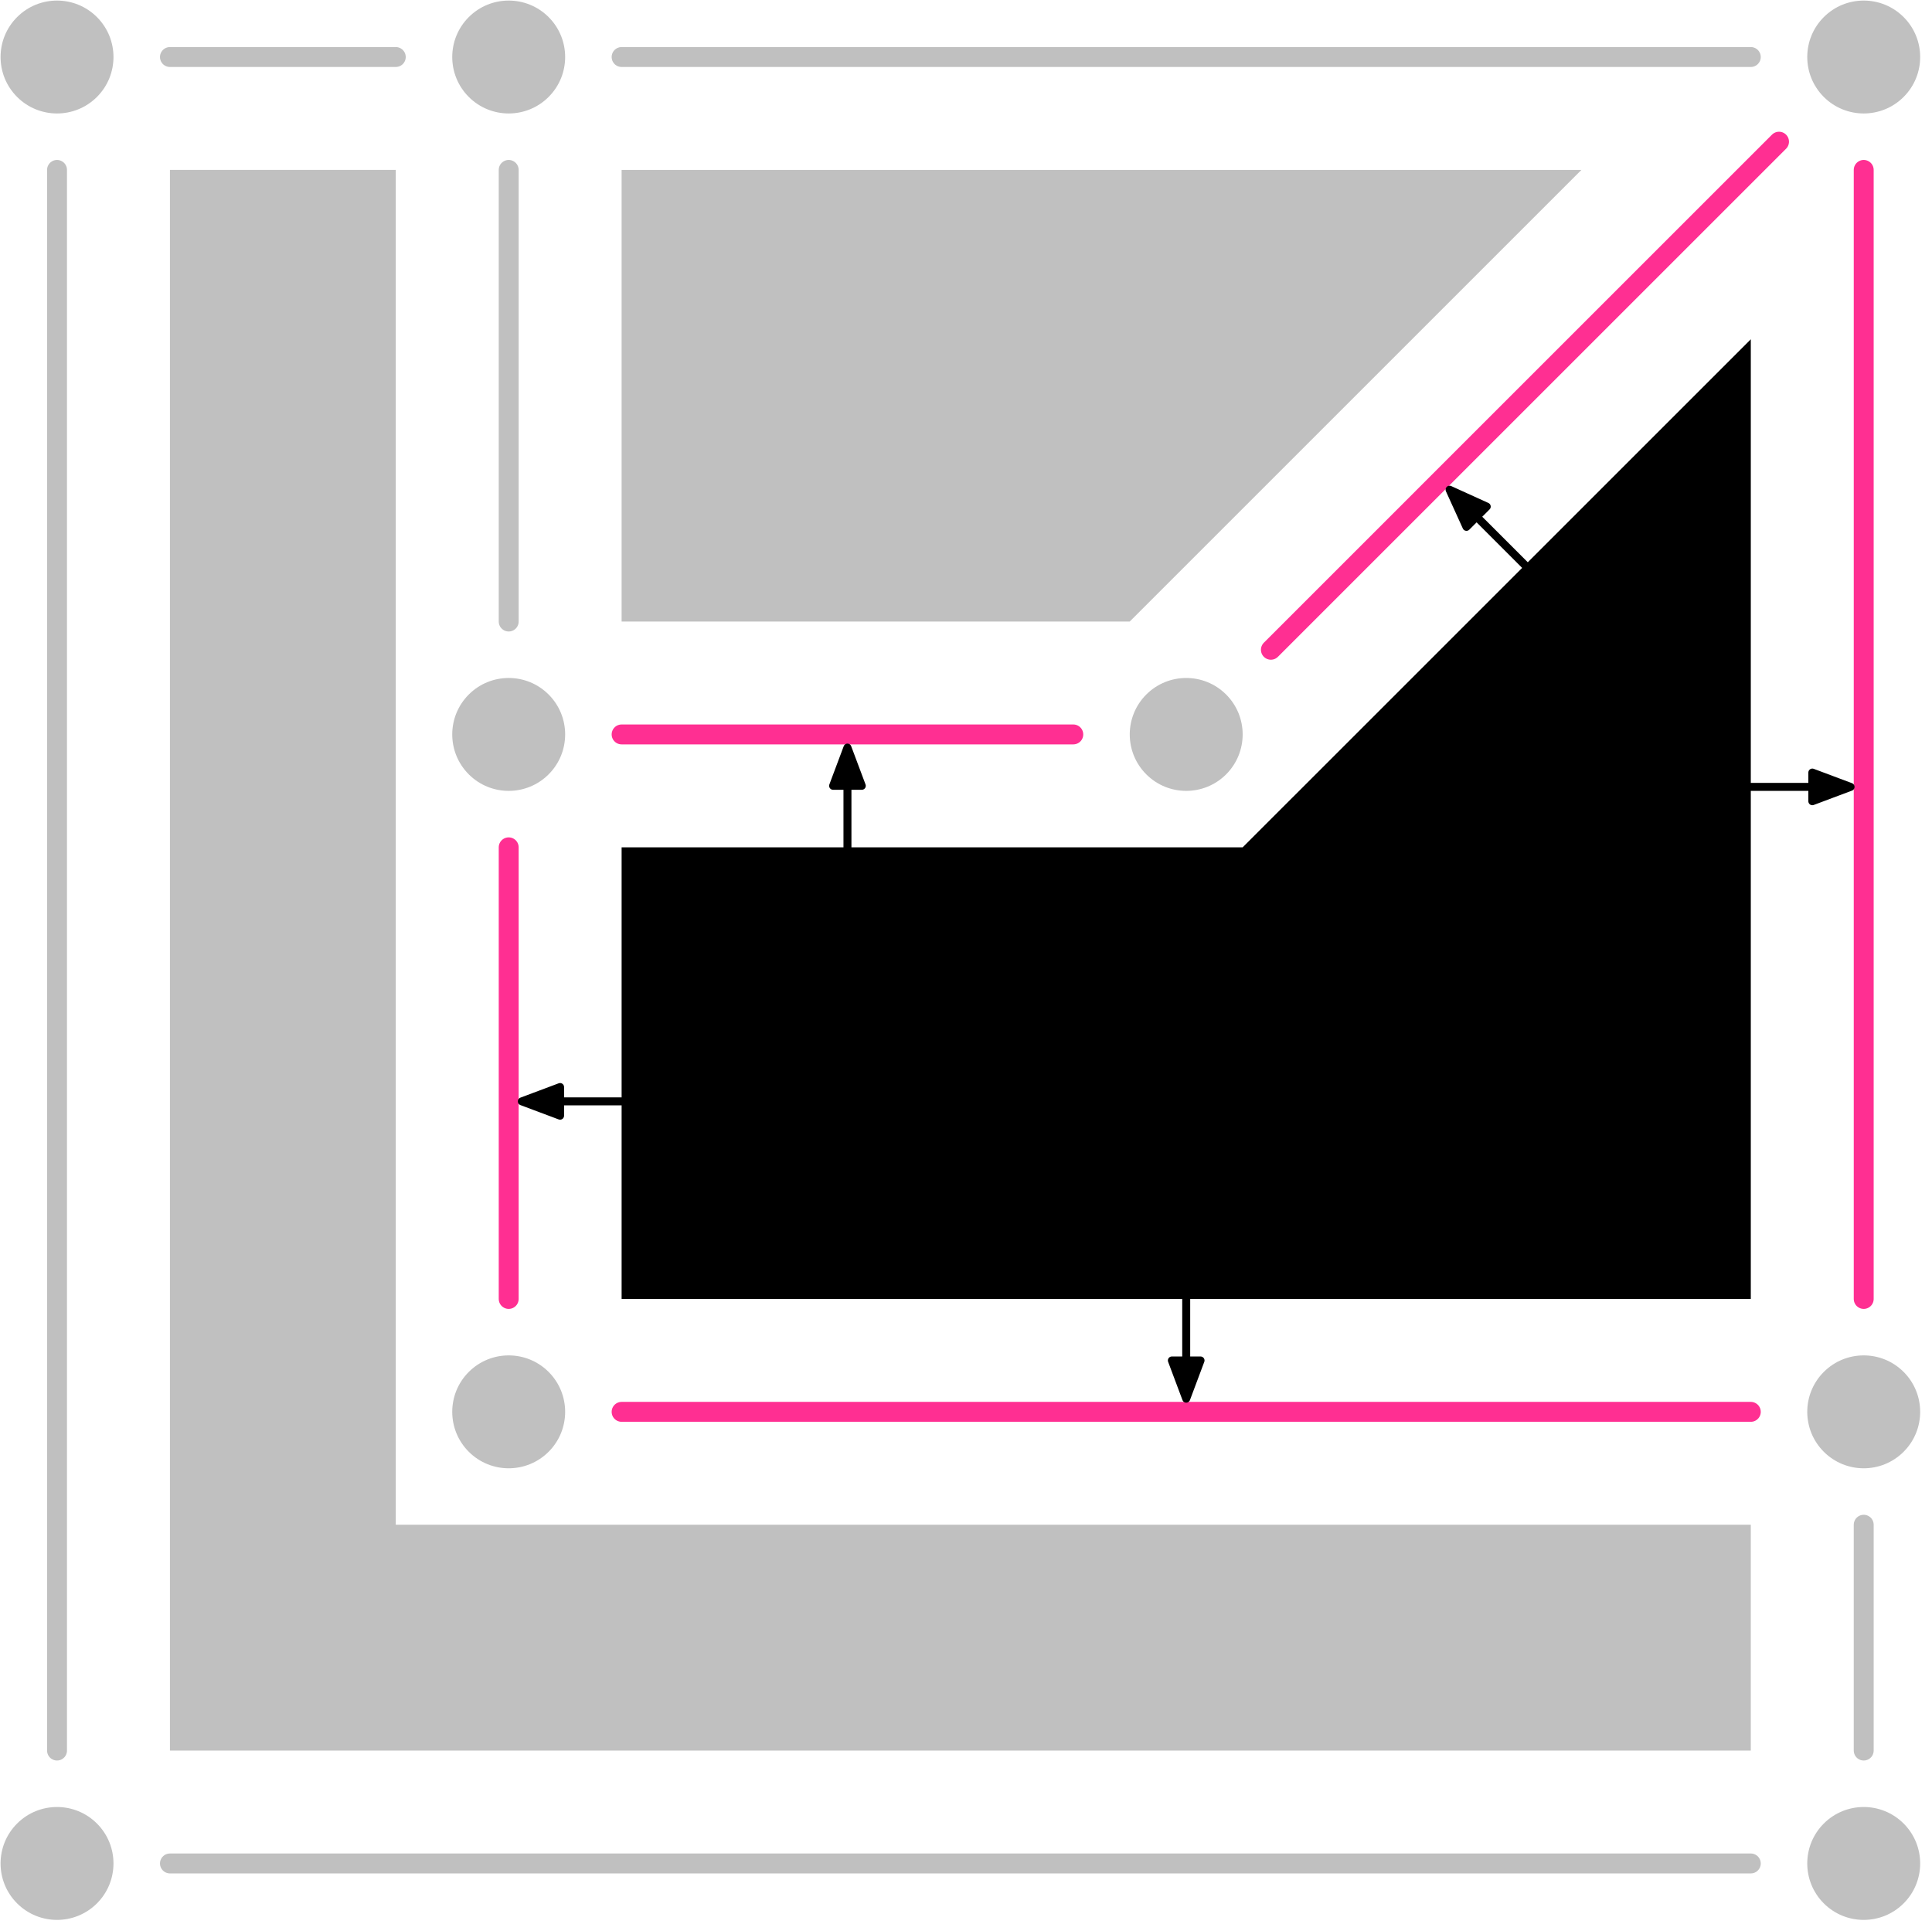 <?xml version="1.0" standalone="no"?>
<!DOCTYPE svg PUBLIC "-//W3C//DTD SVG 1.1//EN" "http://www.w3.org/Graphics/SVG/1.1/DTD/svg11.dtd">
<svg width="100%" height="100%" viewBox="0 0 485 483" version="1.1" xmlns="http://www.w3.org/2000/svg" xmlns:xlink="http://www.w3.org/1999/xlink" xml:space="preserve" style="fill-rule:evenodd;clip-rule:evenodd;stroke-linecap:round;stroke-linejoin:round;stroke-miterlimit:10;">
    <rect x="-666" y="-666" width="2795" height="2349" style="fill:white;fill-rule:nonzero;"/>
    <path d="M42.661,42.661L42.661,439.512L439.512,439.512L439.512,382.819L99.354,382.819L99.354,42.661L42.661,42.661Z" style="fill:rgb(192,192,192);fill-rule:nonzero;"/>
    <path d="M156.047,42.661L396.992,42.661L283.606,156.047L156.047,156.047L156.047,42.661Z" style="fill:rgb(192,192,192);fill-rule:nonzero;"/>
    <path d="M156.047,326.126L156.047,212.74L311.953,212.74L439.512,85.181L439.512,326.126L156.047,326.126Z" style="fill:black;fill-rule:nonzero;"/>
    <path d="M477.88,4.293C483.415,9.828 483.415,18.802 477.88,24.337C472.345,29.872 463.371,29.872 457.836,24.337C452.301,18.802 452.301,9.828 457.836,4.293C463.371,-1.242 472.345,-1.242 477.88,4.293" style="fill:rgb(192,192,192);fill-rule:nonzero;"/>
    <path d="M307.802,174.372C313.336,179.907 313.336,188.881 307.802,194.416C302.266,199.951 293.292,199.951 287.758,194.416C282.222,188.881 282.222,179.907 287.758,174.372C293.292,168.837 302.266,168.837 307.802,174.372" style="fill:rgb(192,192,192);fill-rule:nonzero;"/>
    <path d="M137.723,344.451C143.258,349.985 143.258,358.959 137.723,364.494C132.188,370.029 123.214,370.029 117.679,364.494C112.144,358.959 112.144,349.985 117.679,344.451C123.214,338.915 132.188,338.915 137.723,344.451" style="fill:rgb(192,192,192);fill-rule:nonzero;"/>
    <path d="M24.337,457.836C29.872,463.371 29.872,472.345 24.337,477.88C18.802,483.415 9.828,483.415 4.293,477.88C-1.242,472.345 -1.242,463.371 4.293,457.836C9.828,452.301 18.802,452.301 24.337,457.836" style="fill:rgb(192,192,192);fill-rule:nonzero;"/>
    <path d="M477.88,344.451C483.415,349.985 483.415,358.959 477.88,364.494C472.345,370.029 463.371,370.029 457.836,364.494C452.301,358.959 452.301,349.985 457.836,344.451C463.371,338.915 472.345,338.915 477.88,344.451" style="fill:rgb(192,192,192);fill-rule:nonzero;"/>
    <path d="M477.88,457.836C483.415,463.371 483.415,472.345 477.88,477.88C472.345,483.415 463.371,483.415 457.836,477.88C452.301,472.345 452.301,463.371 457.836,457.836C463.371,452.301 472.345,452.301 477.88,457.836" style="fill:rgb(192,192,192);fill-rule:nonzero;"/>
    <path d="M137.723,174.372C143.258,179.907 143.258,188.881 137.723,194.416C132.188,199.951 123.214,199.951 117.679,194.416C112.144,188.881 112.144,179.907 117.679,174.372C123.214,168.837 132.188,168.837 137.723,174.372" style="fill:rgb(192,192,192);fill-rule:nonzero;"/>
    <path d="M137.723,4.293C143.258,9.828 143.258,18.802 137.723,24.337C132.188,29.872 123.214,29.872 117.679,24.337C112.144,18.802 112.144,9.828 117.679,4.293C123.214,-1.242 132.188,-1.242 137.723,4.293" style="fill:rgb(192,192,192);fill-rule:nonzero;"/>
    <path d="M24.337,4.293C29.872,9.828 29.872,18.802 24.337,24.337C18.802,29.872 9.828,29.872 4.293,24.337C-1.242,18.802 -1.242,9.828 4.293,4.293C9.828,-1.242 18.802,-1.242 24.337,4.293" style="fill:rgb(192,192,192);fill-rule:nonzero;"/>
    <path d="M14.315,42.661L14.315,439.512" style="fill:none;stroke-width:5px;stroke:rgb(192,192,192);"/>
    <path d="M42.661,14.315L99.354,14.315" style="fill:none;stroke-width:5px;stroke:rgb(192,192,192);"/>
    <path d="M156.047,14.315L439.512,14.315" style="fill:none;stroke-width:5px;stroke:rgb(192,192,192);"/>
    <path d="M127.701,42.661L127.701,156.047" style="fill:none;stroke-width:5px;stroke:rgb(192,192,192);"/>
    <path d="M127.701,212.74L127.701,326.126" style="fill:none;stroke-width:5px;stroke:rgb(255,47,146);"/>
    <path d="M156.047,184.394L269.433,184.394" style="fill:none;stroke-width:5px;stroke:rgb(255,47,146);"/>
    <path d="M156.047,354.472L439.512,354.472" style="fill:none;stroke-width:5px;stroke:rgb(255,47,146);"/>
    <path d="M42.661,467.858L439.512,467.858" style="fill:none;stroke-width:5px;stroke:rgb(192,192,192);"/>
    <path d="M467.858,42.661L467.858,326.126" style="fill:none;stroke-width:5px;stroke:rgb(255,47,146);"/>
    <path d="M467.858,382.819L467.858,439.512" style="fill:none;stroke-width:5px;stroke:rgb(192,192,192);"/>
    <path d="M319.039,163.134L446.598,35.575" style="fill:none;stroke-width:5px;stroke:rgb(255,47,146);"/>
    <path d="M156.047,276.52L140.601,276.52" style="fill:none;stroke-width:2px;stroke:black;"/>
    <path d="M131.001,276.52L140.601,280.12L140.601,272.92L131.001,276.52Z" style="fill:black;fill-rule:nonzero;stroke-width:2px;stroke-linecap:butt;stroke-linejoin:miter;stroke:black;"/>
    <path d="M212.74,212.74L212.74,197.294" style="fill:none;stroke-width:2px;stroke:black;"/>
    <path d="M212.74,187.694L209.14,197.294L216.34,197.294L212.74,187.694Z" style="fill:black;fill-rule:nonzero;stroke-width:2px;stroke-linecap:butt;stroke-linejoin:miter;stroke:black;"/>
    <path d="M297.78,326.126L297.78,341.572" style="fill:none;stroke-width:2px;stroke:black;"/>
    <path d="M297.78,351.172L301.38,341.572L294.18,341.572L297.78,351.172Z" style="fill:black;fill-rule:nonzero;stroke-width:2px;stroke-linecap:butt;stroke-linejoin:miter;stroke:black;"/>
    <path d="M382.819,141.874L370.681,129.736" style="fill:none;stroke-width:2px;stroke:black;"/>
    <path d="M363.893,122.948L368.135,132.281L373.226,127.19L363.893,122.948Z" style="fill:black;fill-rule:nonzero;stroke-width:2px;stroke-linecap:butt;stroke-linejoin:miter;stroke:black;"/>
    <path d="M439.512,197.567L454.958,197.567" style="fill:none;stroke-width:2px;stroke:black;"/>
    <path d="M464.558,197.567L454.958,193.967L454.958,201.167L464.558,197.567Z" style="fill:black;fill-rule:nonzero;stroke-width:2px;stroke-linecap:butt;stroke-linejoin:miter;stroke:black;"/>
</svg>
